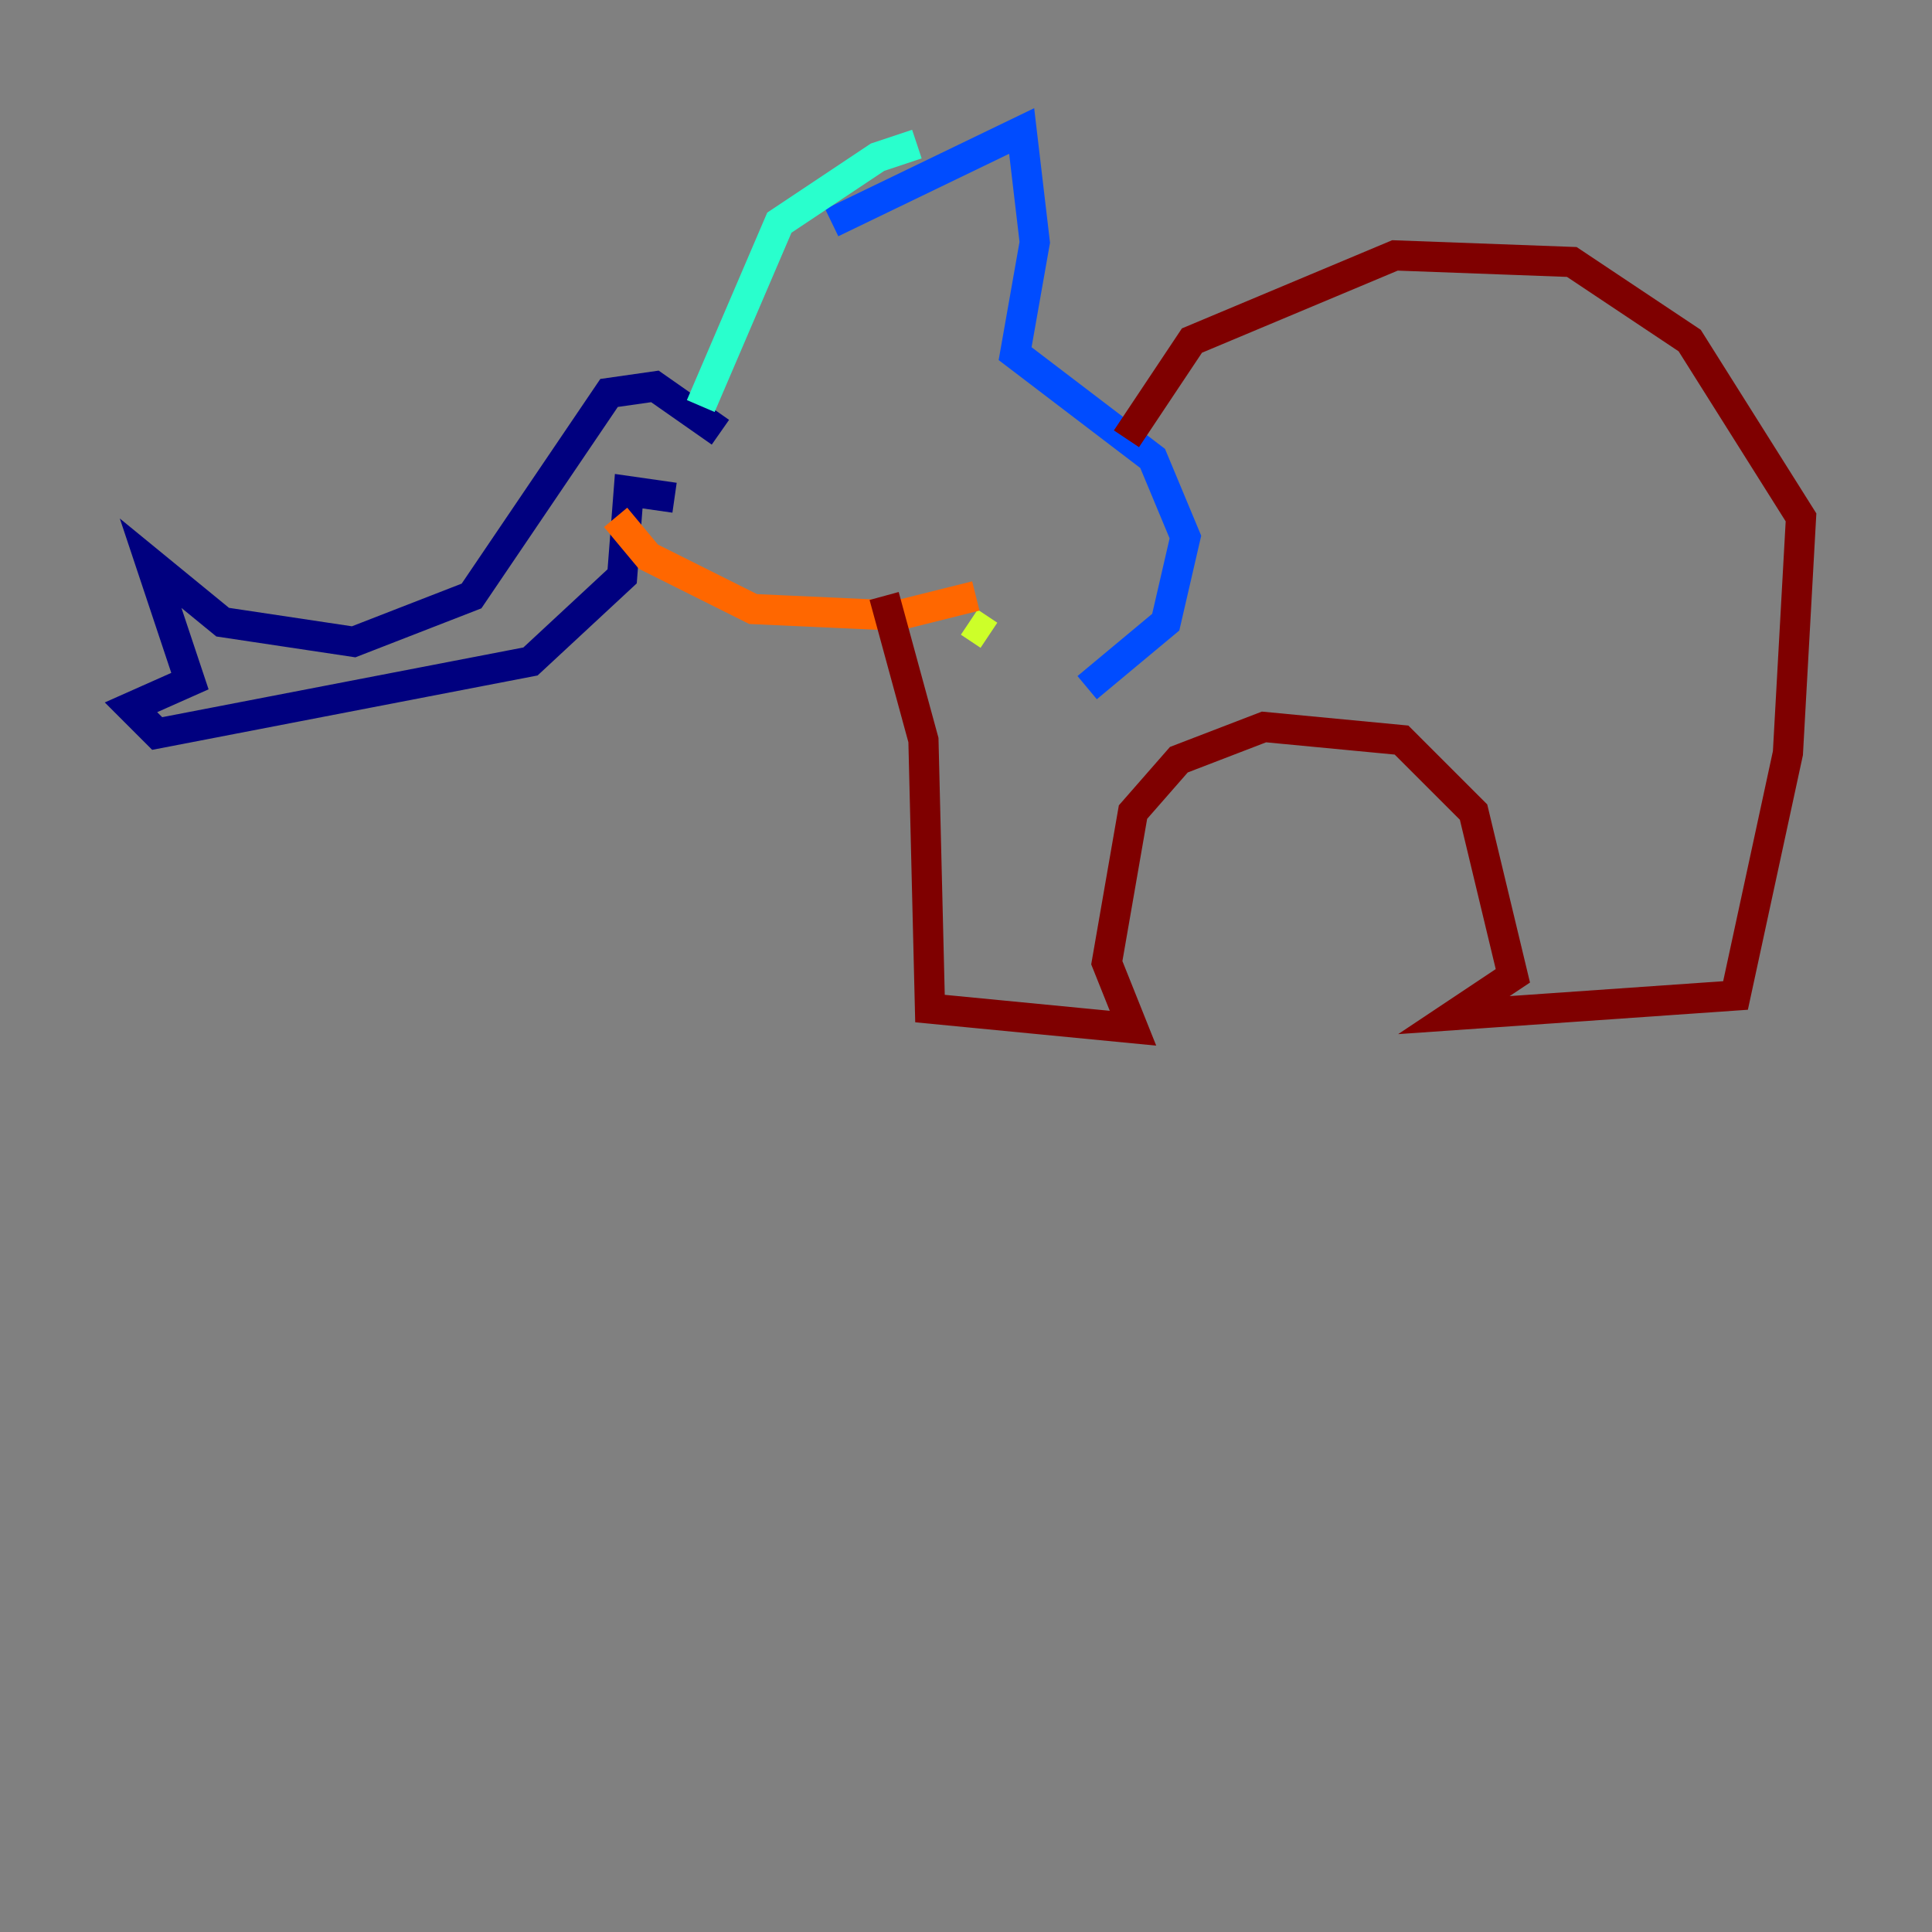 <?xml version="1.0" encoding="utf-8" ?>
<svg baseProfile="tiny" height="128" version="1.2" viewBox="0,0,128,128" width="128" xmlns="http://www.w3.org/2000/svg" xmlns:ev="http://www.w3.org/2001/xml-events" xmlns:xlink="http://www.w3.org/1999/xlink"><rect x="0" y="0" width="128" height="128" fill="#808080" stroke="none"/><defs /><polyline fill="none" points="47.729,28.637 43.39,25.6 40.352,26.034 31.241,39.485 23.43,42.522 14.752,41.22 9.98,37.315 12.583,45.125 8.678,46.861 10.414,48.597 35.146,43.824 41.22,38.183 41.654,32.542 44.691,32.976" stroke="#00007f" stroke-width="2" /><polyline fill="none" points="55.105,14.752 67.688,8.678 68.556,16.054 67.254,23.43 76.366,30.373 78.536,35.58 77.234,41.22 72.027,45.559" stroke="#004cff" stroke-width="2" /><polyline fill="none" points="60.746,9.546 58.142,10.414 51.634,14.752 46.427,26.902" stroke="#29ffcd" stroke-width="2" /><polyline fill="none" points="65.519,42.088 64.217,41.22" stroke="#cdff29" stroke-width="2" /><polyline fill="none" points="40.786,34.278 42.956,36.881 49.898,40.352 59.444,40.786 64.651,39.485" stroke="#ff6700" stroke-width="2" /><polyline fill="none" points="74.63,29.071 78.969,22.563 92.42,16.922 104.136,17.356 111.946,22.563 119.322,34.278 118.454,49.898 114.983,65.953 96.325,67.254 100.231,64.651 97.627,53.803 92.854,49.031 83.742,48.163 78.102,50.332 75.064,53.803 73.329,63.783 75.064,68.122 61.614,66.82 61.18,49.031 58.576,39.485" stroke="#7f0000" stroke-width="2" /></svg>